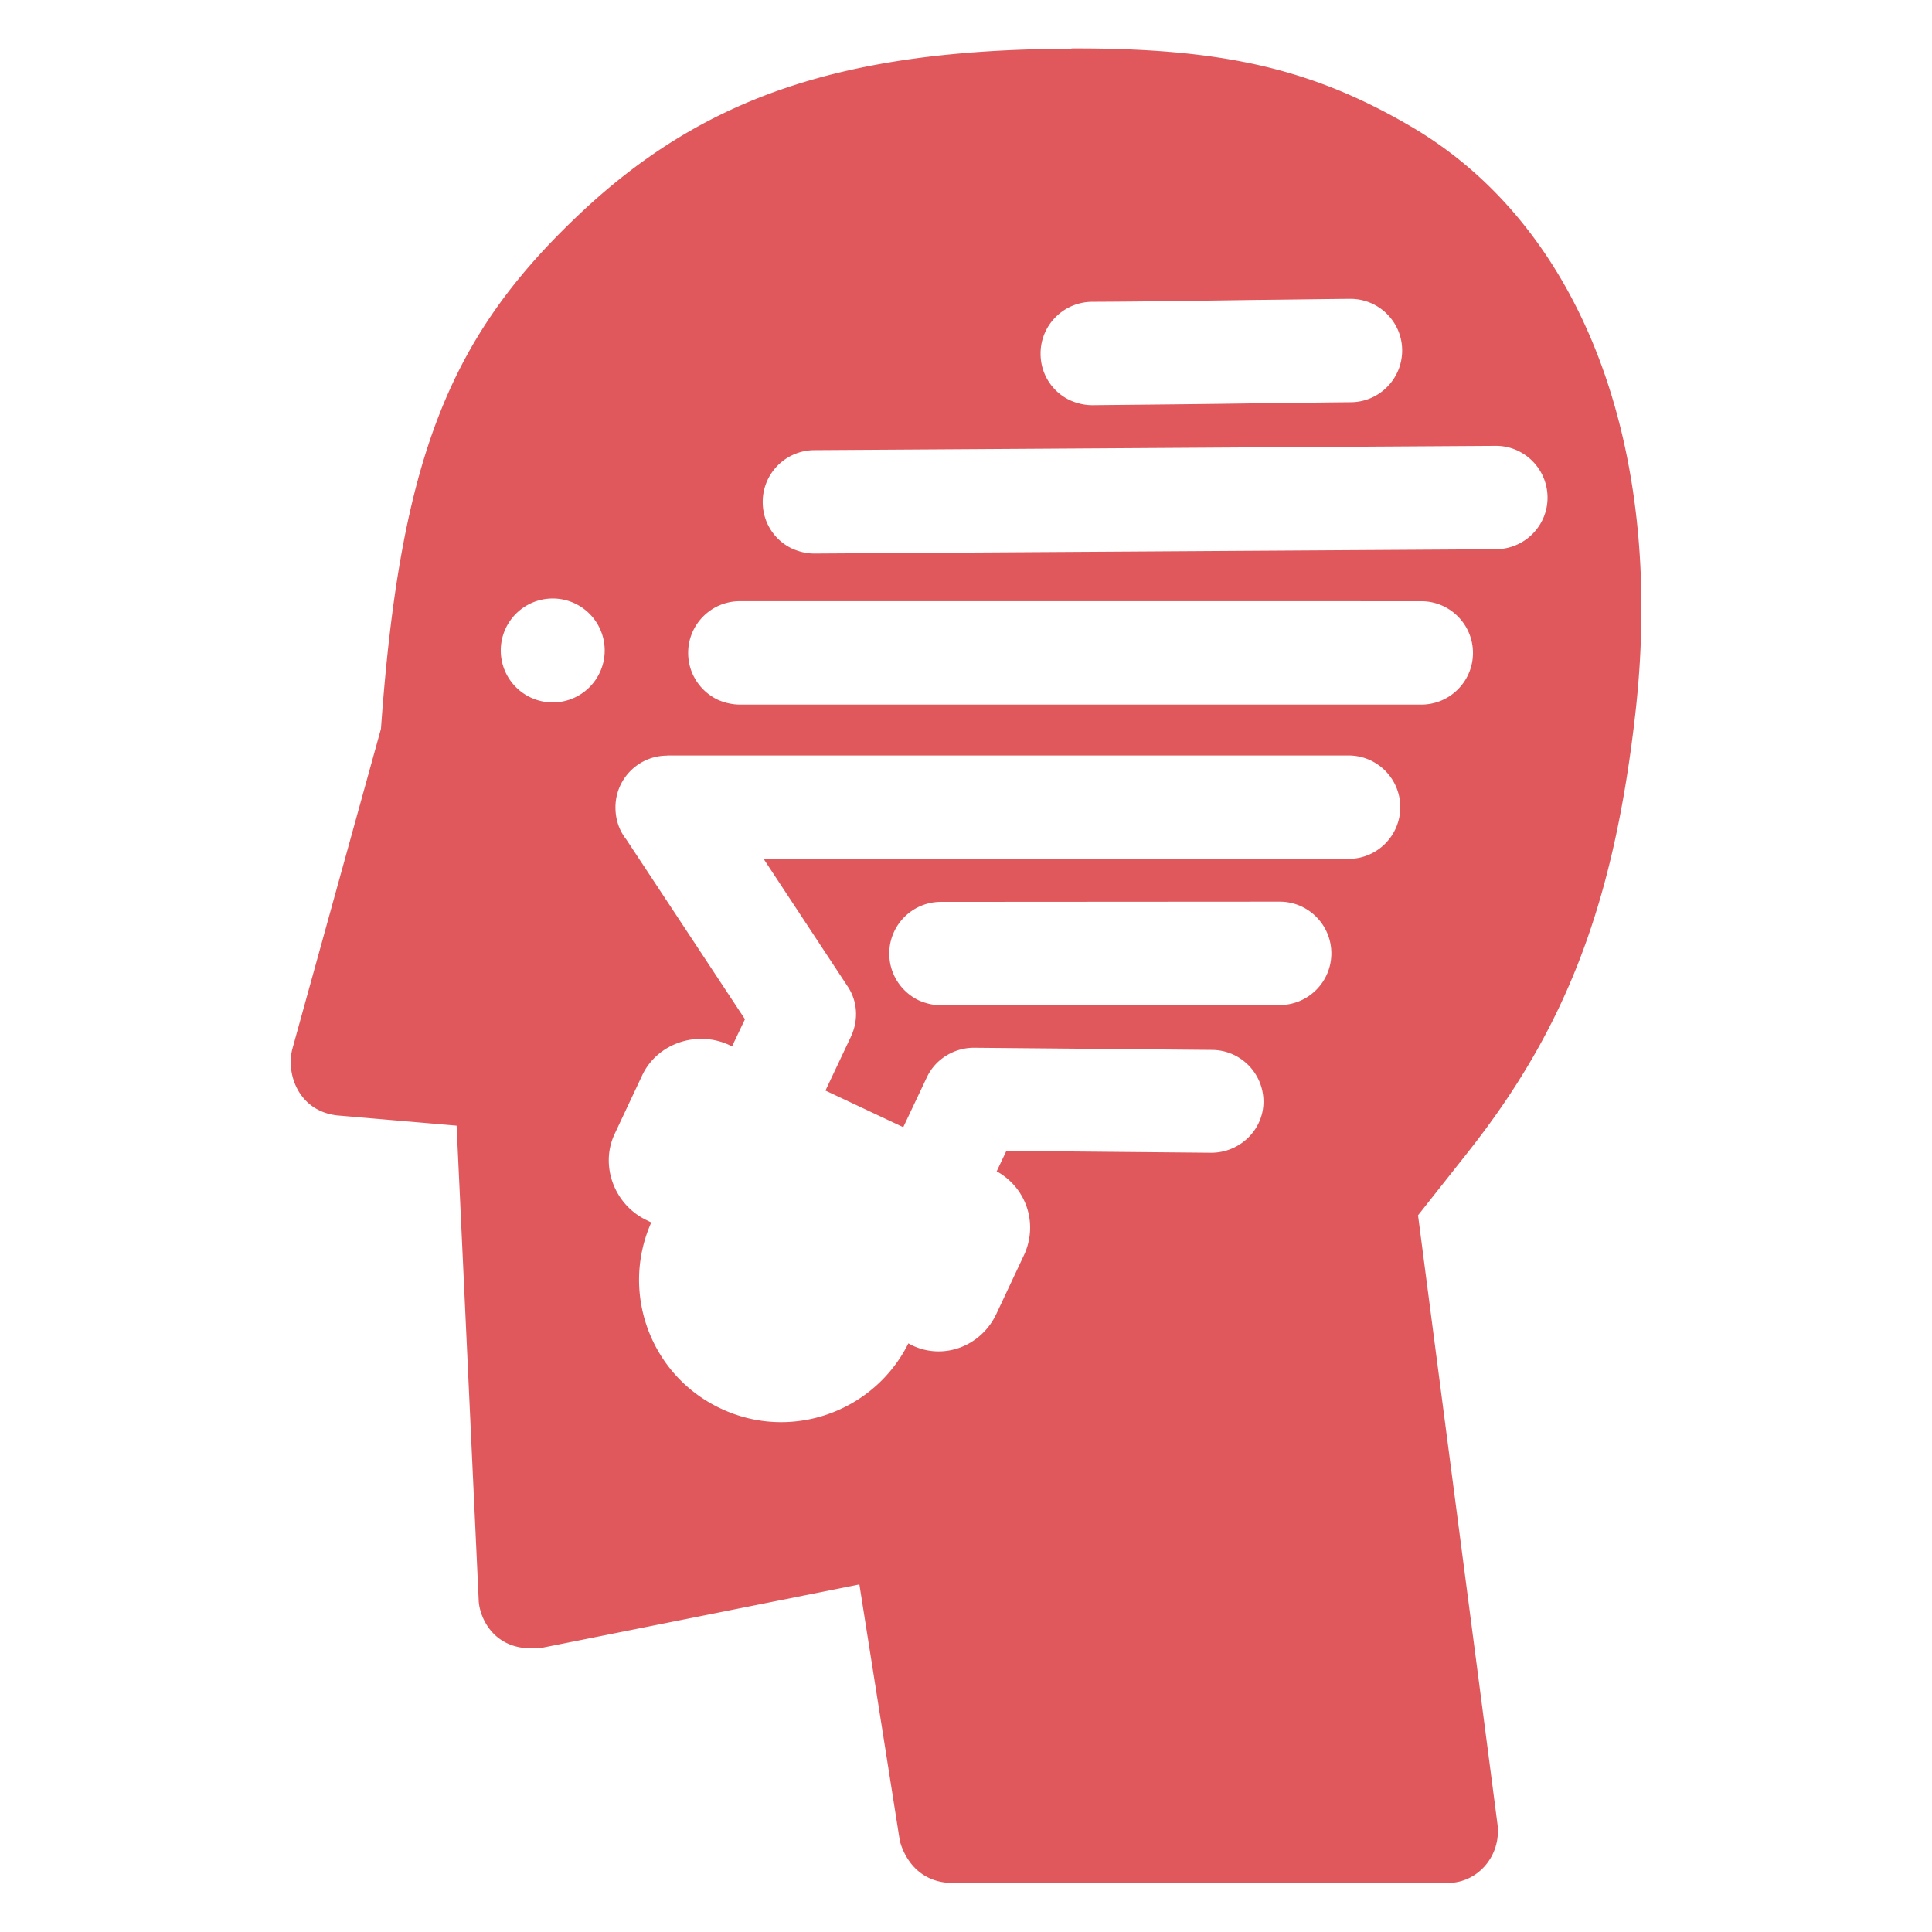 <?xml version="1.0" encoding="UTF-8" standalone="no"?>
<svg
   xmlns:dc="http://purl.org/dc/elements/1.1/"
   xmlns:cc="http://creativecommons.org/ns#"
   xmlns:rdf="http://www.w3.org/1999/02/22-rdf-syntax-ns#"
   xmlns:svg="http://www.w3.org/2000/svg"
   xmlns="http://www.w3.org/2000/svg"
   id="svg8"
   version="1.1"
   viewBox="0 0 7.176 7.176"
   height="7.176mm"
   width="7.176mm">
  <defs
     id="defs2" />
  <g
     style="display:inline"
     transform="translate(-44.391,-123.89)"
     id="layer1">
    <path
       style="fill:#e0585b;fill-opacity:1;stroke-width:0.342"
       d="m 48.37,124.071 c -0.85,0.003 -1.371,0.179 -1.837,0.624 -0.468,0.446 -0.655,0.89 -0.727,1.902 l -0.328,1.185 c -0.027,0.094 0.021,0.235 0.166,0.251 l 0.443,0.038 0.082,1.762 c 8.78e-4,0.055 0.051,0.201 0.237,0.177 l 1.177,-0.235 0.15,0.951 c 0.004,0.018 0.042,0.159 0.2,0.158 h 1.836 c 0.114,-9.6e-4 0.199,-0.104 0.184,-0.219 -0.098,-0.754 -0.197,-1.507 -0.295,-2.261 l 0.185,-0.234 c 0.367,-0.464 0.544,-0.93 0.623,-1.637 0.11,-0.989 -0.202,-1.803 -0.834,-2.173 -0.367,-0.215 -0.701,-0.292 -1.261,-0.29 z m 1.035,0.929 c 0.106,-9.6e-4 0.193,0.084 0.194,0.19 0.001,0.106 -0.084,0.193 -0.19,0.194 -0.116,9.6e-4 -0.233,0.003 -0.349,0.004 -0.2,0.003 -0.407,0.005 -0.611,0.007 -0.03,1.7e-4 -0.058,-0.007 -0.083,-0.018 -0.065,-0.03 -0.11,-0.096 -0.11,-0.173 -5.46e-4,-0.106 0.085,-0.192 0.191,-0.193 0.203,-9.6e-4 0.409,-0.004 0.608,-0.007 0.117,-9.6e-4 0.233,-0.003 0.35,-0.004 z m 0.541,0.546 c 0.106,-6.5e-4 0.192,0.085 0.193,0.191 6.72e-4,0.106 -0.085,0.192 -0.191,0.193 l -2.531,0.016 c -0.03,1.8e-4 -0.058,-0.007 -0.083,-0.018 -0.065,-0.03 -0.11,-0.096 -0.11,-0.173 -6.53e-4,-0.106 0.085,-0.192 0.191,-0.193 z m -3.502,0.567 a 0.193,0.193 0 0 1 0.193,0.193 0.193,0.193 0 0 1 -0.193,0.193 0.193,0.193 0 0 1 -0.193,-0.193 0.193,0.193 0 0 1 0.193,-0.193 z m 0.695,0.01 2.531,7e-5 c 0.106,0 0.192,0.086 0.192,0.192 0,0.106 -0.086,0.192 -0.192,0.192 l -2.531,-8e-5 c -0.029,2e-5 -0.057,-0.007 -0.082,-0.018 -0.065,-0.031 -0.11,-0.097 -0.11,-0.174 0,-0.106 0.086,-0.192 0.192,-0.192 z m -0.27,0.573 2.531,7e-5 c 0.106,4e-5 0.192,0.086 0.192,0.192 0,0.106 -0.086,0.192 -0.192,0.192 l -2.173,-4.1e-4 0.313,0.475 c 0.037,0.056 0.04,0.126 0.011,0.187 l -0.094,0.199 0.289,0.136 0.088,-0.186 c 0.032,-0.068 0.103,-0.11 0.177,-0.109 l 0.882,0.008 c 0.106,6.4e-4 0.191,0.087 0.191,0.193 -7.48e-4,0.106 -0.09,0.19 -0.196,0.189 l -0.759,-0.007 -0.036,0.076 c 0.112,0.062 0.155,0.197 0.101,0.312 l -0.102,0.217 c -0.056,0.12 -0.195,0.174 -0.314,0.117 l -0.013,-0.007 c -0.128,0.256 -0.437,0.365 -0.697,0.242 -0.26,-0.122 -0.374,-0.43 -0.258,-0.691 l -0.016,-0.008 c -0.12,-0.056 -0.176,-0.202 -0.12,-0.321 l 0.102,-0.217 c 0.056,-0.12 0.204,-0.169 0.324,-0.113 l 0.01,0.005 0.048,-0.101 -0.441,-0.668 c -0.026,-0.033 -0.04,-0.073 -0.04,-0.119 -1.5e-5,-0.106 0.086,-0.192 0.192,-0.192 z m 2.275,0.543 c 0.106,-7e-5 0.192,0.086 0.192,0.192 6.4e-5,0.106 -0.086,0.192 -0.192,0.192 l -1.258,7.9e-4 c -0.029,0 -0.057,-0.007 -0.082,-0.018 -0.065,-0.031 -0.11,-0.097 -0.11,-0.174 -7e-5,-0.106 0.086,-0.192 0.192,-0.192 z"
       id="path815" />
  </g>
</svg>
